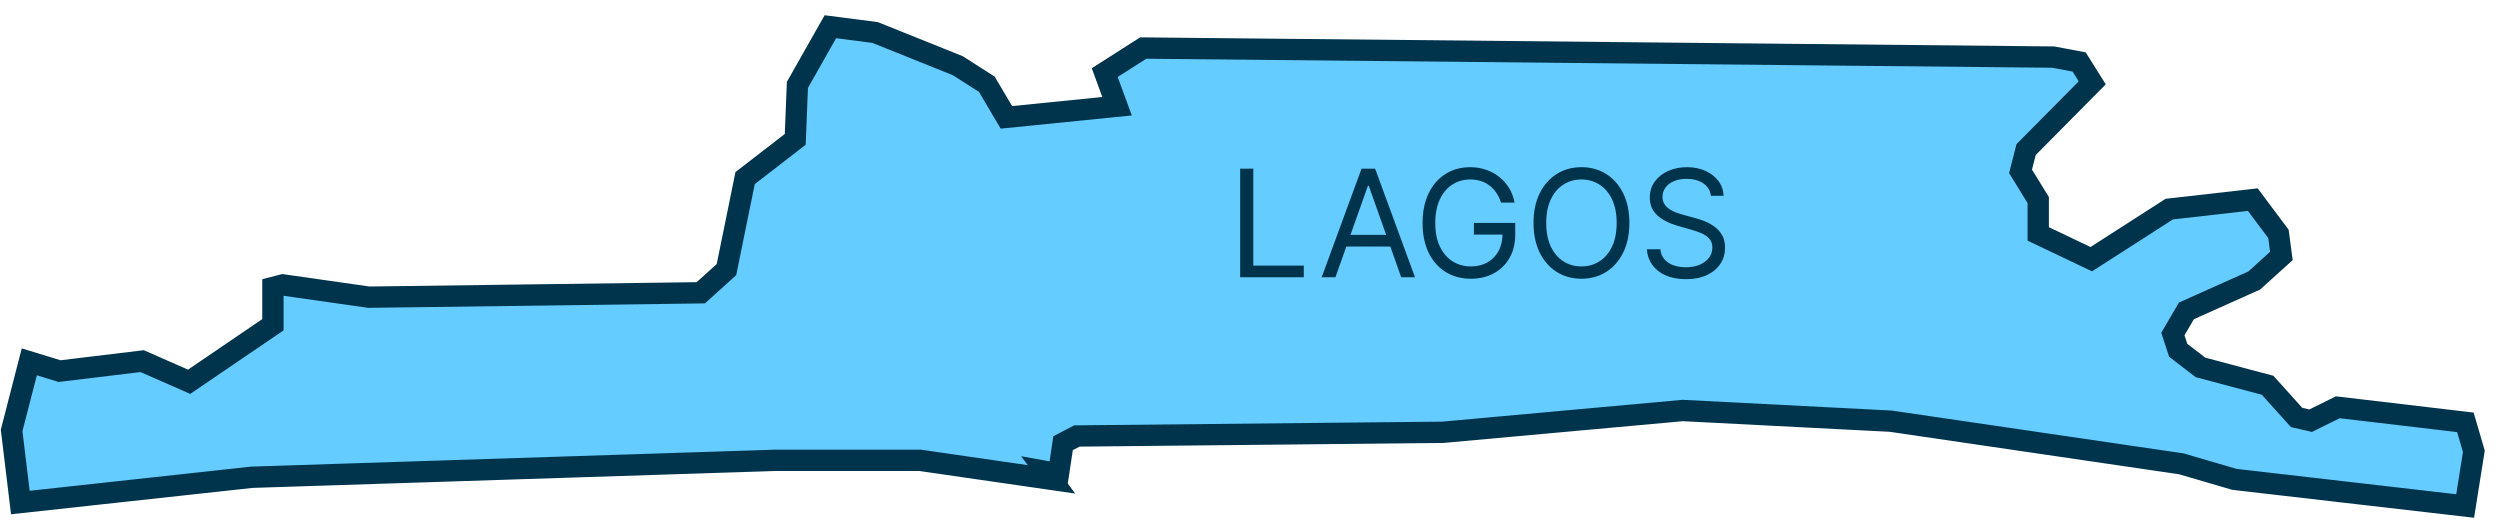 <svg width="123" height="26" viewBox="0 0 123 26" fill="none" xmlns="http://www.w3.org/2000/svg">
<path d="M1.442 17.803L2.931 18.259L6.994 17.768L9.305 18.783L13.428 15.978V14.143L13.916 14.017L18.145 14.621L34.48 14.405L35.742 13.265L36.66 8.761L39.126 6.857L39.233 4.177L40.854 1.315L43.058 1.6L47.12 3.231L48.55 4.143L49.515 5.774L54.96 5.226L54.352 3.573L56.247 2.364L101.02 2.809L102.294 3.049L102.938 4.075L99.685 7.358L99.411 8.43L100.281 9.844V11.509L102.89 12.752L106.726 10.289L110.837 9.821L112.1 11.509L112.243 12.592L110.908 13.801L107.572 15.294L106.905 16.434L107.167 17.233L108.263 18.076L111.564 18.954L112.993 20.539L113.684 20.699L115.019 20.038L121.297 20.779L121.714 22.204L121.285 24.895L109.931 23.584L107.322 22.82L93.025 20.722L82.791 20.197L70.984 21.269L52.982 21.451L52.303 21.805L52.077 23.31L51.445 23.196L51.731 23.584L45.274 22.649H38.125L12.391 23.481L1.001 24.724L0.572 21.178L1.442 17.803Z" fill="#64CCFF" stroke="#00344D" stroke-width="1.049" stroke-miterlimit="10"/>
<path d="M61.016 13.641V8.298H61.663V13.067H64.147V13.641H61.016ZM65.704 13.641H65.026L66.988 8.298H67.656L69.618 13.641H68.939L67.343 9.143H67.301L65.704 13.641ZM65.955 11.554H68.689V12.128H65.955V11.554ZM73.851 9.968C73.793 9.792 73.718 9.635 73.624 9.495C73.531 9.355 73.421 9.235 73.292 9.135C73.165 9.036 73.021 8.961 72.859 8.909C72.698 8.856 72.52 8.83 72.327 8.83C72.011 8.83 71.723 8.912 71.464 9.075C71.205 9.239 70.999 9.48 70.846 9.798C70.692 10.116 70.616 10.507 70.616 10.969C70.616 11.432 70.693 11.822 70.848 12.141C71.003 12.459 71.212 12.7 71.477 12.863C71.741 13.027 72.038 13.108 72.369 13.108C72.675 13.108 72.945 13.043 73.178 12.913C73.412 12.781 73.595 12.595 73.725 12.355C73.858 12.113 73.924 11.829 73.924 11.502L74.122 11.543H72.515V10.969H74.55V11.543C74.55 11.983 74.456 12.366 74.268 12.691C74.082 13.016 73.825 13.268 73.496 13.448C73.169 13.625 72.793 13.714 72.369 13.714C71.896 13.714 71.48 13.602 71.122 13.38C70.766 13.157 70.487 12.841 70.287 12.43C70.089 12.02 69.99 11.533 69.99 10.969C69.99 10.547 70.046 10.167 70.159 9.829C70.274 9.49 70.436 9.202 70.645 8.963C70.853 8.725 71.1 8.542 71.385 8.415C71.671 8.289 71.985 8.225 72.327 8.225C72.609 8.225 72.871 8.268 73.115 8.353C73.36 8.436 73.579 8.555 73.77 8.71C73.963 8.863 74.124 9.047 74.252 9.261C74.381 9.473 74.47 9.709 74.519 9.968H73.851ZM80.166 10.969C80.166 11.533 80.064 12.02 79.86 12.43C79.657 12.841 79.378 13.157 79.023 13.38C78.668 13.602 78.263 13.714 77.807 13.714C77.352 13.714 76.947 13.602 76.592 13.38C76.237 13.157 75.958 12.841 75.754 12.43C75.551 12.02 75.449 11.533 75.449 10.969C75.449 10.406 75.551 9.919 75.754 9.509C75.958 9.098 76.237 8.782 76.592 8.559C76.947 8.336 77.352 8.225 77.807 8.225C78.263 8.225 78.668 8.336 79.023 8.559C79.378 8.782 79.657 9.098 79.86 9.509C80.064 9.919 80.166 10.406 80.166 10.969ZM79.54 10.969C79.54 10.507 79.462 10.116 79.307 9.798C79.154 9.48 78.946 9.239 78.684 9.075C78.423 8.912 78.131 8.83 77.807 8.83C77.484 8.83 77.191 8.912 76.928 9.075C76.667 9.239 76.46 9.48 76.305 9.798C76.152 10.116 76.075 10.507 76.075 10.969C76.075 11.432 76.152 11.822 76.305 12.141C76.46 12.459 76.667 12.7 76.928 12.863C77.191 13.027 77.484 13.108 77.807 13.108C78.131 13.108 78.423 13.027 78.684 12.863C78.946 12.7 79.154 12.459 79.307 12.141C79.462 11.822 79.54 11.432 79.54 10.969ZM84.175 9.634C84.144 9.369 84.017 9.164 83.794 9.018C83.572 8.872 83.299 8.799 82.975 8.799C82.739 8.799 82.532 8.837 82.354 8.914C82.179 8.99 82.041 9.095 81.942 9.229C81.845 9.363 81.796 9.515 81.796 9.686C81.796 9.829 81.83 9.951 81.898 10.054C81.967 10.155 82.056 10.239 82.164 10.307C82.272 10.373 82.385 10.428 82.503 10.471C82.621 10.513 82.73 10.547 82.829 10.573L83.372 10.719C83.511 10.755 83.665 10.806 83.836 10.87C84.008 10.935 84.172 11.022 84.329 11.134C84.487 11.243 84.618 11.384 84.72 11.556C84.823 11.729 84.874 11.94 84.874 12.19C84.874 12.479 84.799 12.74 84.647 12.973C84.498 13.206 84.278 13.391 83.99 13.528C83.703 13.666 83.354 13.735 82.944 13.735C82.561 13.735 82.23 13.673 81.95 13.549C81.672 13.426 81.453 13.254 81.293 13.033C81.134 12.812 81.045 12.555 81.024 12.263H81.692C81.709 12.465 81.777 12.632 81.895 12.764C82.015 12.895 82.166 12.992 82.349 13.056C82.533 13.119 82.732 13.15 82.944 13.15C83.191 13.15 83.412 13.11 83.609 13.03C83.805 12.948 83.961 12.835 84.076 12.691C84.191 12.545 84.248 12.375 84.248 12.18C84.248 12.002 84.198 11.858 84.099 11.747C84 11.635 83.87 11.545 83.708 11.475C83.546 11.406 83.372 11.345 83.184 11.293L82.526 11.105C82.109 10.985 81.779 10.814 81.535 10.591C81.292 10.368 81.17 10.077 81.17 9.717C81.17 9.418 81.251 9.157 81.412 8.935C81.576 8.71 81.795 8.536 82.07 8.413C82.346 8.288 82.655 8.225 82.996 8.225C83.34 8.225 83.646 8.287 83.914 8.41C84.182 8.532 84.394 8.699 84.551 8.911C84.709 9.123 84.792 9.364 84.801 9.634H84.175Z" fill="#00344D"/>
</svg>
